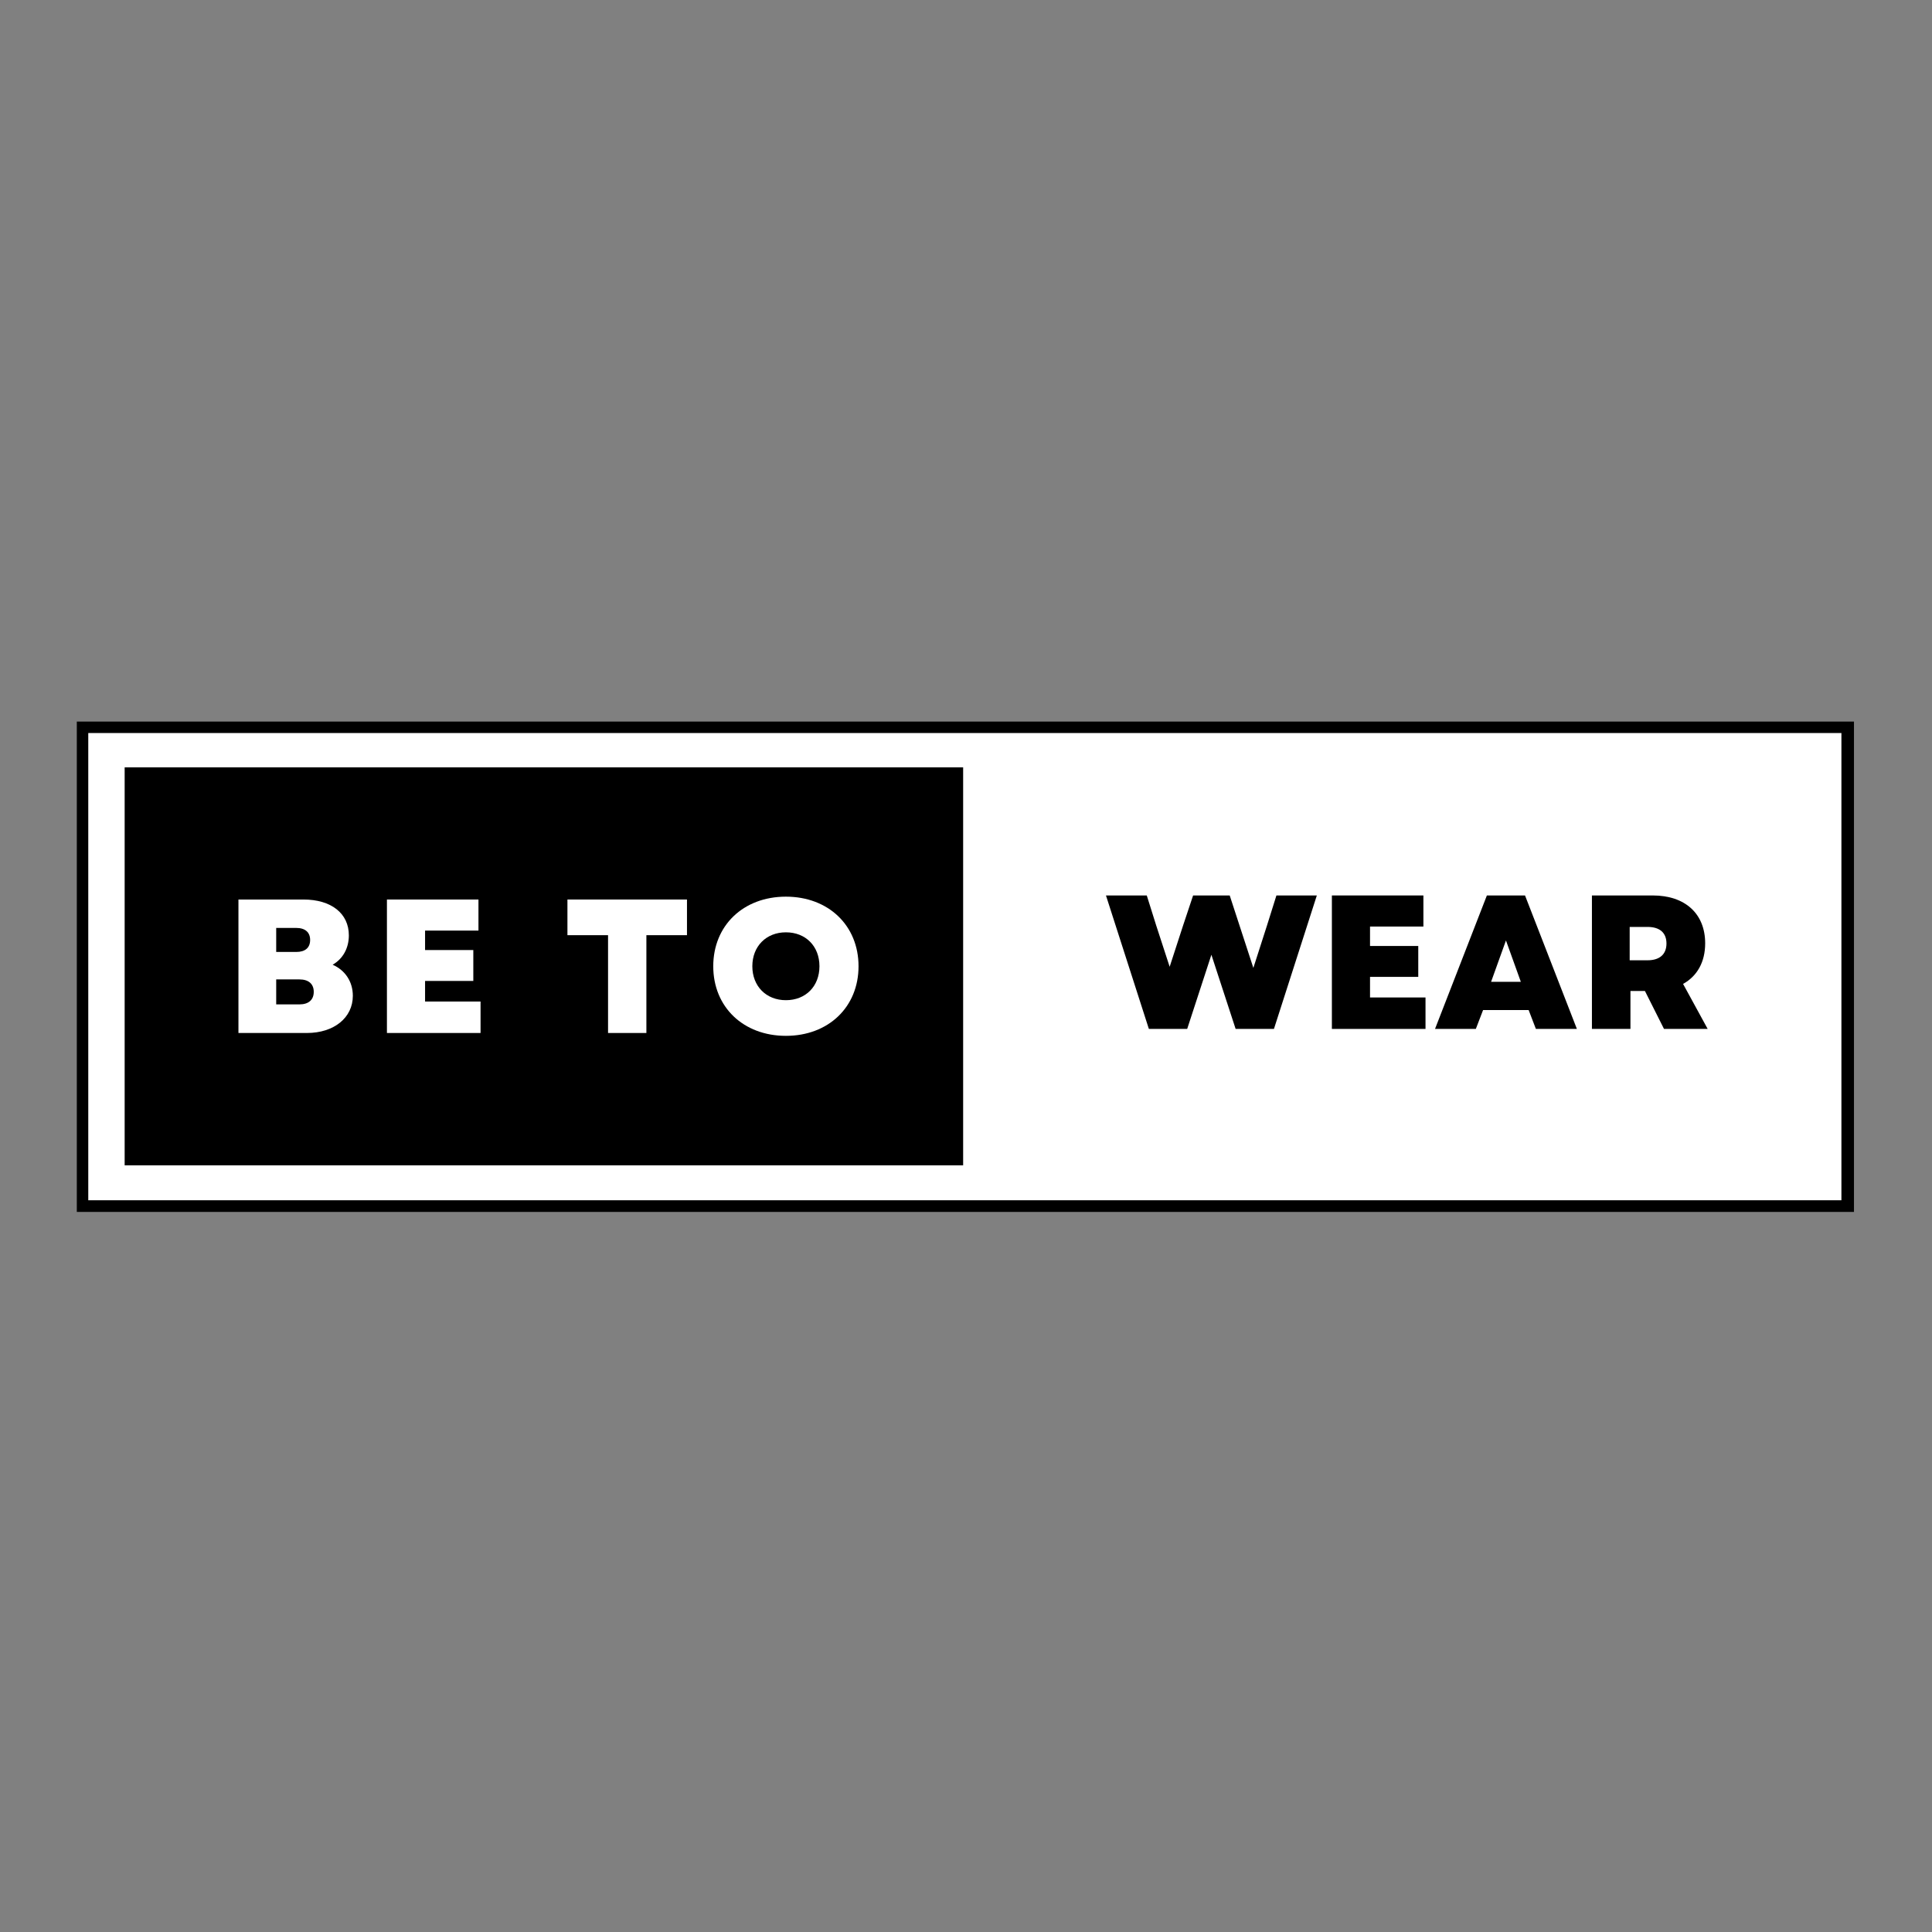 <svg xmlns="http://www.w3.org/2000/svg" xmlns:xlink="http://www.w3.org/1999/xlink" width="500" zoomAndPan="magnify" viewBox="0 0 375 375" height="500" preserveAspectRatio="xMidYMid meet" version="1.0"><rect x="0" y="0" width="375" height="375" fill="#808080" stroke="none"/><defs><g/><clipPath id="8aeaba2801"><path d="M 14.883 140.02 L 359.883 140.02 L 359.883 235.27 L 14.883 235.27 Z M 14.883 140.02 " clip-rule="nonzero"/></clipPath><clipPath id="abd8513b18"><path d="M 14.883 140.02 L 359.879 140.02 L 359.879 235.27 L 14.883 235.27 Z M 14.883 140.02 " clip-rule="nonzero"/></clipPath><clipPath id="7840d498f8"><path d="M 24.195 148.945 L 186.945 148.945 L 186.945 226.195 L 24.195 226.195 Z M 24.195 148.945 " clip-rule="nonzero"/></clipPath></defs><g clip-path="url(#8aeaba2801)"><path fill="#ffffff" d="M 14.883 140.02 L 359.879 140.02 L 359.879 235.27 L 14.883 235.27 L 14.883 140.02 " fill-opacity="1" fill-rule="nonzero"/></g><g clip-path="url(#abd8513b18)"><path stroke-linecap="butt" transform="matrix(0.75, 0, 0, 0.752, 14.882, 140.02)" fill="none" stroke-linejoin="miter" d="M 0.001 -0.001 L 459.714 -0.001 L 459.714 126.609 L 0.001 126.609 L 0.001 -0.001 " stroke="#000000" stroke-width="6" stroke-opacity="1" stroke-miterlimit="4"/></g><g clip-path="url(#7840d498f8)"><path fill="#000000" d="M 24.195 148.945 L 186.945 148.945 L 186.945 226.195 L 24.195 226.195 L 24.195 148.945 " fill-opacity="1" fill-rule="nonzero"/></g><g fill="#ffffff" fill-opacity="1"><g transform="translate(43.544, 200.502)"><g><path d="M 2.738 0 L 16.023 0 C 21.281 0 24.941 -2.961 24.941 -7.215 C 24.941 -9.957 23.465 -12.176 21.02 -13.25 C 23.02 -14.395 24.168 -16.469 24.168 -18.949 C 24.168 -23.203 20.762 -25.906 15.359 -25.906 L 2.738 -25.906 Z M 10.066 -5.551 L 10.066 -10.398 L 14.582 -10.398 C 16.359 -10.398 17.355 -9.512 17.355 -7.992 C 17.355 -6.438 16.359 -5.551 14.582 -5.551 Z M 10.066 -15.727 L 10.066 -20.391 L 13.953 -20.391 C 15.691 -20.391 16.652 -19.539 16.652 -18.059 C 16.652 -16.543 15.691 -15.727 13.953 -15.727 Z M 10.066 -15.727 "/></g></g></g><g fill="#ffffff" fill-opacity="1"><g transform="translate(72.365, 200.502)"><g><path d="M 2.738 0 L 20.91 0 L 20.91 -6.105 L 10.141 -6.105 L 10.141 -10.102 L 19.504 -10.102 L 19.504 -16.098 L 10.141 -16.098 L 10.141 -19.875 L 20.504 -19.875 L 20.504 -25.906 L 2.738 -25.906 Z M 2.738 0 "/></g></g></g><g fill="#ffffff" fill-opacity="1"><g transform="translate(97.745, 200.502)"><g/></g></g><g fill="#ffffff" fill-opacity="1"><g transform="translate(109.104, 200.502)"><g><path d="M 8.918 0 L 16.359 0 L 16.359 -18.984 L 24.238 -18.984 L 24.238 -25.906 L 1.035 -25.906 L 1.035 -18.984 L 8.918 -18.984 Z M 8.918 0 "/></g></g></g><g fill="#ffffff" fill-opacity="1"><g transform="translate(137.184, 200.502)"><g><path d="M 15.359 0.555 C 23.609 0.555 29.457 -5.031 29.457 -12.953 C 29.457 -20.871 23.609 -26.461 15.359 -26.461 C 7.105 -26.461 1.258 -20.871 1.258 -12.953 C 1.258 -5.031 7.105 0.555 15.359 0.555 Z M 8.844 -12.953 C 8.844 -16.84 11.547 -19.539 15.359 -19.539 C 19.207 -19.539 21.871 -16.84 21.871 -12.953 C 21.871 -9.066 19.207 -6.367 15.359 -6.367 C 11.547 -6.367 8.844 -9.066 8.844 -12.953 Z M 8.844 -12.953 "/></g></g></g><g fill="#000000" fill-opacity="1"><g transform="translate(214.483, 199.713)"><g><path d="M 8.512 0 L 15.949 0 L 20.648 -14.395 L 25.352 0 L 32.789 0 L 41.113 -25.906 L 33.27 -25.906 L 31.457 -20.133 L 28.793 -11.844 L 24.203 -25.906 L 17.098 -25.906 L 15.172 -20.133 L 12.547 -12.062 L 9.918 -20.133 L 8.105 -25.906 L 0.184 -25.906 Z M 8.512 0 "/></g></g></g><g fill="#000000" fill-opacity="1"><g transform="translate(255.78, 199.713)"><g><path d="M 2.738 0 L 20.91 0 L 20.91 -6.105 L 10.141 -6.105 L 10.141 -10.102 L 19.504 -10.102 L 19.504 -16.098 L 10.141 -16.098 L 10.141 -19.871 L 20.5 -19.871 L 20.5 -25.906 L 2.738 -25.906 Z M 2.738 0 "/></g></g></g><g fill="#000000" fill-opacity="1"><g transform="translate(278.353, 199.713)"><g><path d="M 0.184 0 L 8.105 0 L 9.512 -3.664 L 18.355 -3.664 L 19.762 0 L 27.719 0 L 17.652 -25.906 L 10.25 -25.906 Z M 11.066 -9.141 L 13.953 -17.172 L 16.84 -9.141 Z M 11.066 -9.141 "/></g></g></g><g fill="#000000" fill-opacity="1"><g transform="translate(306.254, 199.713)"><g><path d="M 2.738 0 L 10.215 0 L 10.215 -7.363 L 13.027 -7.363 L 16.727 0 L 25.203 0 L 20.43 -8.734 C 23.168 -10.25 24.719 -12.988 24.719 -16.617 C 24.719 -22.352 20.836 -25.906 14.543 -25.906 L 2.738 -25.906 Z M 10.066 -13.324 L 10.066 -19.797 L 13.543 -19.797 C 15.914 -19.797 17.207 -18.652 17.207 -16.578 C 17.207 -14.508 15.914 -13.324 13.543 -13.324 Z M 10.066 -13.324 "/></g></g></g></svg>